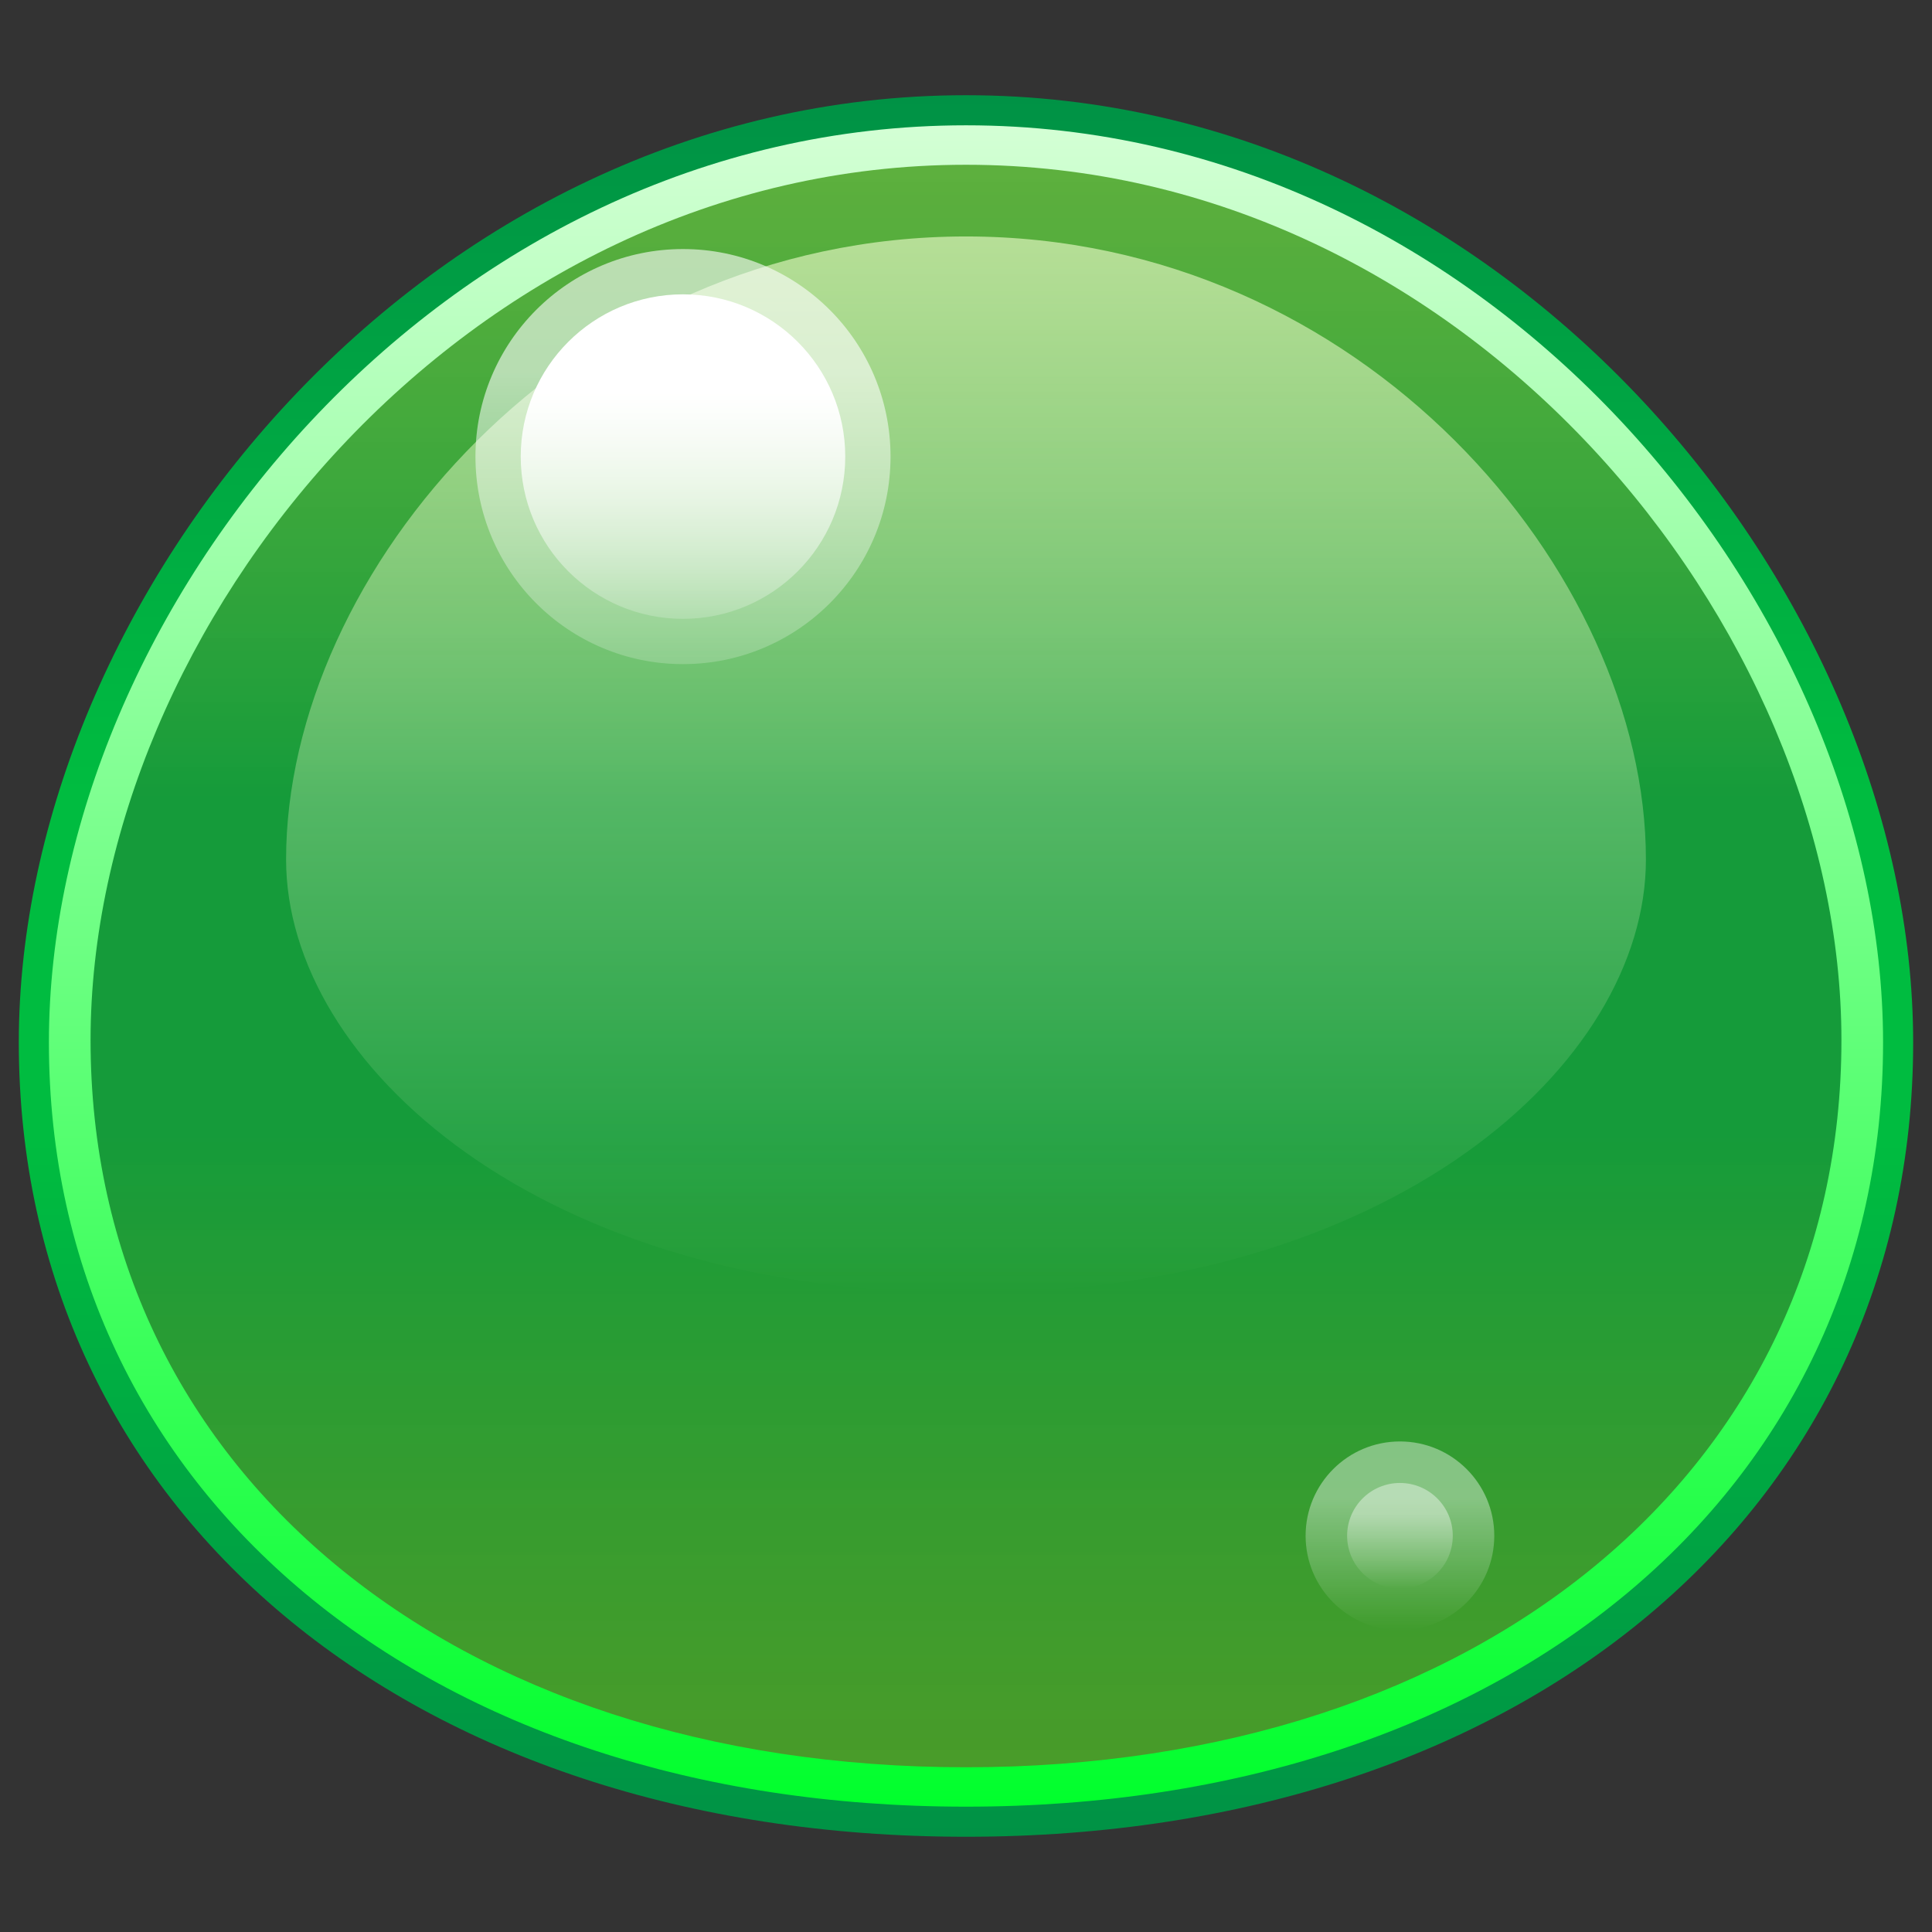 <?xml version="1.0" encoding="UTF-8" standalone="no"?>
<!-- Generated by phantom_svg. -->

<svg
   xmlns:dc="http://purl.org/dc/elements/1.1/"
   xmlns:cc="http://creativecommons.org/ns#"
   xmlns:rdf="http://www.w3.org/1999/02/22-rdf-syntax-ns#"
   xmlns:svg="http://www.w3.org/2000/svg"
   xmlns="http://www.w3.org/2000/svg"
   xmlns:sodipodi="http://sodipodi.sourceforge.net/DTD/sodipodi-0.dtd"
   xmlns:inkscape="http://www.inkscape.org/namespaces/inkscape"
   width="64px"
   height="64px"
   viewBox="0 0 64 64"
   preserveAspectRatio="none"
   version="1.1"
   id="svg681"
   inkscape:version="0.91 r13725"
   sodipodi:docname="face_base(slime).svg">
  <rect x="0" y="0" width="64" height="64" fill="#333333" stroke="none"/>
  <defs
     id="defs781" />
  <sodipodi:namedview
     pagecolor="#ffffff"
     bordercolor="#666666"
     borderopacity="1"
     objecttolerance="10"
     gridtolerance="10"
     guidetolerance="10"
     inkscape:pageopacity="0"
     inkscape:pageshadow="2"
     inkscape:window-width="1920"
     inkscape:window-height="1017"
     id="namedview779"
     showgrid="false"
     inkscape:zoom="10.429825"
     inkscape:cx="28.637401"
     inkscape:cy="35.019977"
     inkscape:window-x="0"
     inkscape:window-y="26"
     inkscape:window-maximized="1"
     inkscape:current-layer="svg681" />
  <g
     id="g683">
    <linearGradient
       id="SVGID_1_"
       gradientUnits="userSpaceOnUse"
       x1="32"
       y1="4.5"
       x2="32"
       y2="59.5">
      <stop
         offset="0"
         style="stop-color:#6BCF40;stop-opacity:0.8"
         id="stop686" />
      <stop
         offset="0.4"
         style="stop-color:#159B3A"
         id="stop688" />
      <stop
         offset="0.6"
         style="stop-color:#159B3A"
         id="stop690" />
      <stop
         offset="1"
         style="stop-color:#51B526;stop-opacity:0.8"
         id="stop692" />
    </linearGradient>
    <path
       style="fill:url(#SVGID_1_);"
       d="M62,34.5c0,13.807-11.25,25-30,25S2,48.307,2,34.5s12.5-30,30-30   S62,20.693,62,34.5z"
       id="path694" />
    <linearGradient
       id="SVGID_2_"
       gradientUnits="userSpaceOnUse"
       x1="32"
       y1="4"
       x2="32"
       y2="60">
      <stop
         offset="0"
         style="stop-color:#D4FFD5"
         id="stop697" />
      <stop
         offset="1"
         style="stop-color:#00FF2C"
         id="stop699" />
    </linearGradient>
    <path
       style="fill:url(#SVGID_2_);"
       d="M32,60C14.042,60,1.5,49.514,1.5,34.5C1.5,20.103,14.543,4,32,4   c17.456,0,30.5,16.103,30.5,30.5C62.5,49.514,49.958,60,32,60z M32,5.458c-16.598,0-29,15.311-29,29   c0,14.18,11.925,24.085,29,24.085s29-9.904,29-24.085C61,20.768,48.598,5.458,32,5.458z"
       id="path701" />
    <linearGradient
       id="SVGID_3_"
       gradientUnits="userSpaceOnUse"
       x1="32"
       y1="3.154"
       x2="32"
       y2="60.845">
      <stop
         offset="0"
         style="stop-color:#009245"
         id="stop704" />
      <stop
         offset="0.4"
         style="stop-color:#00BC40"
         id="stop706" />
      <stop
         offset="0.6"
         style="stop-color:#00BC40"
         id="stop708" />
      <stop
         offset="1"
         style="stop-color:#009245"
         id="stop710" />
    </linearGradient>
    <path
       style="fill:url(#SVGID_3_);"
       d="M32,60.845c-18.474,0-31.377-10.821-31.377-26.315   C0.623,19.72,14.042,3.154,32,3.154c17.958,0,31.376,16.565,31.376,31.377   C63.376,50.024,50.474,60.845,32,60.845z M32,4.151   c-17.387,0-30.38,16.039-30.38,30.38C1.62,49.437,14.113,59.848,32,59.848   s30.379-10.411,30.379-25.317C62.379,20.19,49.387,4.151,32,4.151z"
       id="path712" />
    <linearGradient
       id="SVGID_4_"
       gradientUnits="userSpaceOnUse"
       x1="32"
       y1="7.833"
       x2="32"
       y2="42.833">
      <stop
         offset="0"
         style="stop-color:#F5FFD2;stop-opacity:0.6"
         id="stop715" />
      <stop
         offset="1"
         style="stop-color:#F5FFD2;stop-opacity:0"
         id="stop717" />
    </linearGradient>
    <path
       style="fill:url(#SVGID_4_);"
       d="M54.523,28.472c0,6.794-8.446,14.361-22.523,14.361   S9.477,35.266,9.477,28.472c0-9.499,9.384-20.639,22.523-20.639   S54.523,18.973,54.523,28.472z"
       id="path719" />
    <linearGradient
       id="SVGID_5_"
       gradientUnits="userSpaceOnUse"
       x1="22.625"
       y1="8.25"
       x2="22.625"
       y2="22">
      <stop
         offset="0.3"
         style="stop-color:#FFFFFF;stop-opacity:0.6"
         id="stop722" />
      <stop
         offset="1"
         style="stop-color:#FFFFFF;stop-opacity:0.2"
         id="stop724" />
    </linearGradient>
    <circle
       style="fill:url(#SVGID_5_);"
       cx="22.625"
       cy="15.125"
       r="6.875"
       id="circle726" />
    <linearGradient
       id="SVGID_6_"
       gradientUnits="userSpaceOnUse"
       x1="46.375"
       y1="47.75"
       x2="46.375"
       y2="54">
      <stop
         offset="0.3"
         style="stop-color:#FFFFFF;stop-opacity:0.4"
         id="stop729" />
      <stop
         offset="1"
         style="stop-color:#FFFFFF;stop-opacity:0"
         id="stop731" />
    </linearGradient>
    <circle
       style="fill:url(#SVGID_6_);"
       cx="46.375"
       cy="50.875"
       r="3.125"
       id="circle733" />
    <linearGradient
       id="SVGID_7_"
       gradientUnits="userSpaceOnUse"
       x1="46.375"
       y1="49.125"
       x2="46.375"
       y2="52.625">
      <stop
         offset="0.3"
         style="stop-color:#FFFFFF;stop-opacity:0.4"
         id="stop736" />
      <stop
         offset="1"
         style="stop-color:#FFFFFF;stop-opacity:0"
         id="stop738" />
    </linearGradient>
    <circle
       style="fill:url(#SVGID_7_);"
       cx="46.375"
       cy="50.875"
       r="1.75"
       id="circle740" />
    <linearGradient
       id="SVGID_8_"
       gradientUnits="userSpaceOnUse"
       x1="22.625"
       y1="9.75"
       x2="22.625"
       y2="20.5">
      <stop
         offset="0.3"
         style="stop-color:#FFFFFF"
         id="stop743" />
      <stop
         offset="1"
         style="stop-color:#FFFFFF;stop-opacity:0.2"
         id="stop745" />
    </linearGradient>
    <circle
       style="fill:url(#SVGID_8_);"
       cx="22.625"
       cy="15.125"
       r="5.375"
       id="circle747" />
  </g>
  <g
     id="g767" />
  <g
     id="g769" />
  <g
     id="g771" />
  <g
     id="g773" />
  <g
     id="g775" />
  <g
     id="g777" />
</svg>
